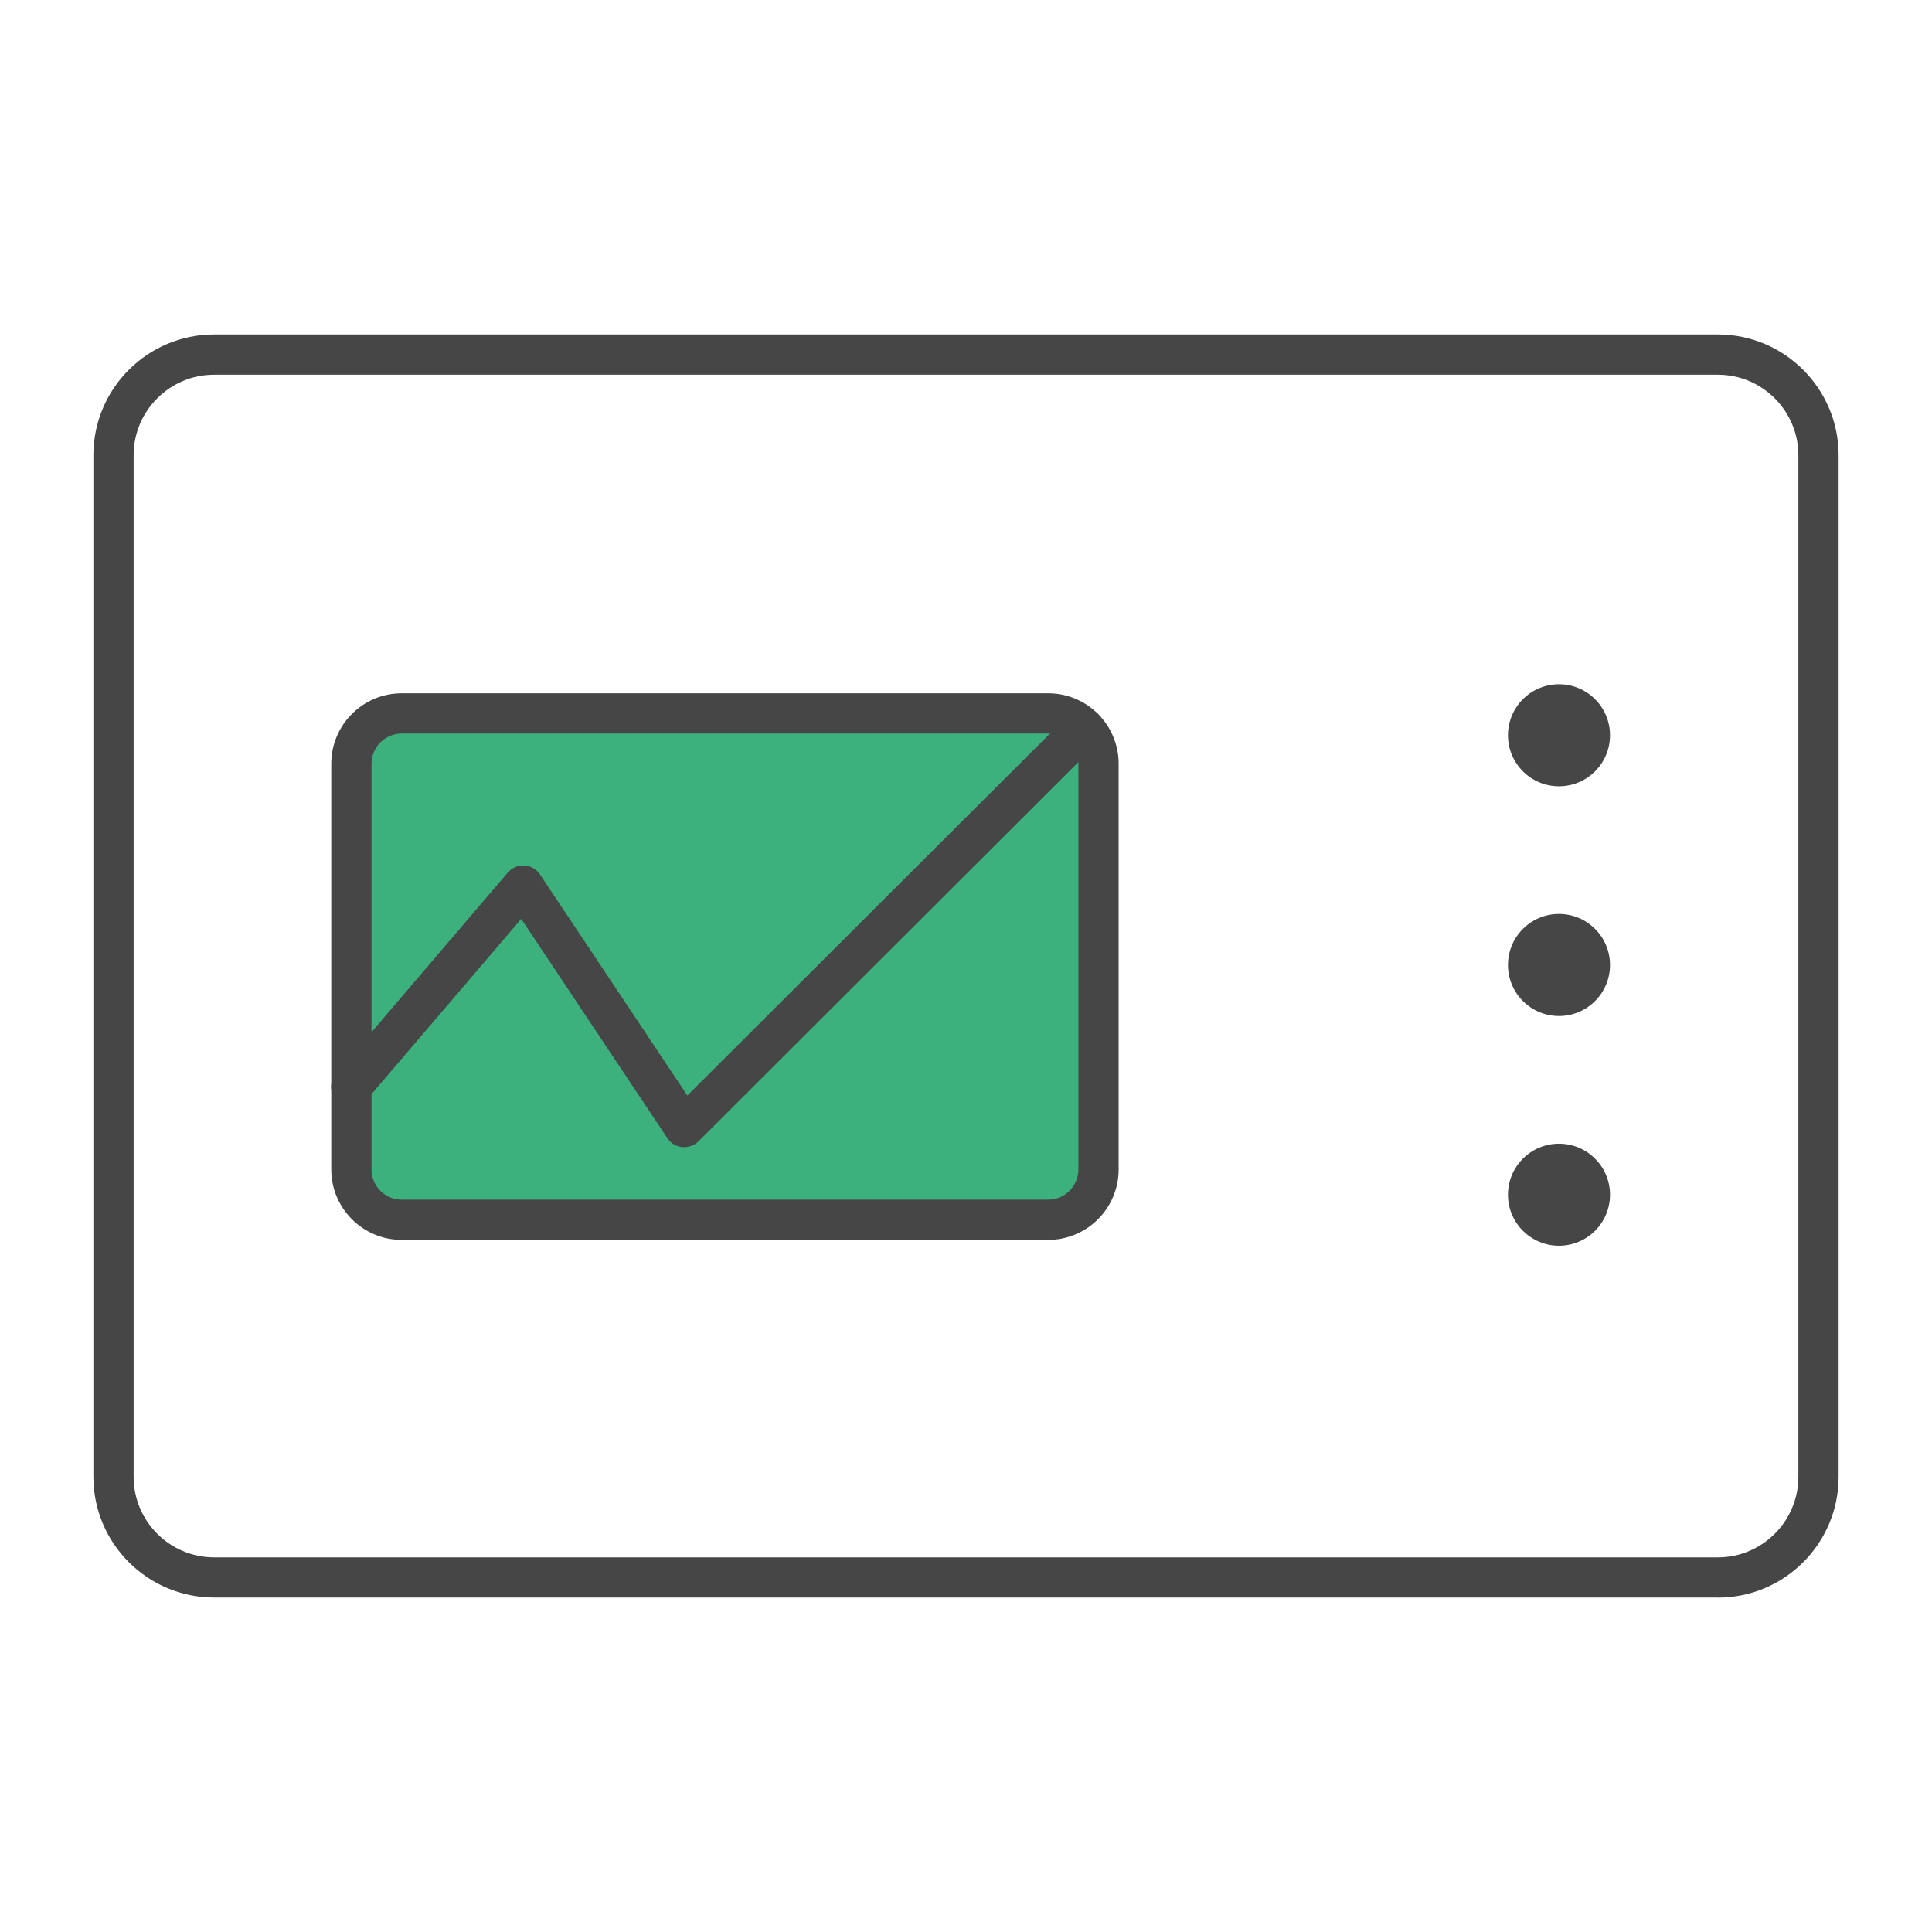 <?xml version="1.0" encoding="UTF-8"?><svg id="Security_Networking" xmlns="http://www.w3.org/2000/svg" viewBox="0 0 192 192"><defs><style>.cls-1{fill:#3cb17e;}.cls-2{fill:#464646;}</style></defs><g id="Stroke"><circle class="cls-2" cx="154.93" cy="118.73" r="5.07"/><circle class="cls-2" cx="154.93" cy="95.9" r="5.07"/><circle class="cls-2" cx="154.93" cy="73.07" r="5.07"/><path class="cls-2" d="m170.72,158.76H21.28c-6.62,0-12-5.38-12-12V45.24c0-6.62,5.38-12,12-12h149.44c6.62,0,12,5.38,12,12v101.53c0,6.62-5.38,12-12,12ZM21.28,37.24c-4.41,0-8,3.59-8,8v101.53c0,4.41,3.59,8,8,8h149.44c4.41,0,8-3.59,8-8V45.24c0-4.41-3.59-8-8-8H21.28Z"/><rect class="cls-1" x="34.92" y="70.91" width="74.25" height="50.32" rx="5" ry="5"/><path class="cls-2" d="m104.17,123.22H39.92c-3.86,0-7-3.14-7-7v-40.32c0-3.86,3.14-7,7-7h64.25c3.86,0,7,3.14,7,7v40.32c0,3.86-3.14,7-7,7Zm-64.25-50.32c-1.65,0-3,1.35-3,3v40.32c0,1.65,1.35,3,3,3h64.25c1.65,0,3-1.35,3-3v-40.32c0-1.65-1.35-3-3-3H39.92Z"/><path class="cls-2" d="m68,114c-.07,0-.13,0-.2,0-.6-.06-1.13-.38-1.47-.88l-14.53-21.8-15.37,17.99c-.72.84-1.98.94-2.82.22-.84-.72-.94-1.98-.22-2.82l17.08-20c.41-.48,1.02-.73,1.64-.7.63.04,1.2.37,1.55.89l14.65,21.97,37.98-37.91c.78-.78,2.05-.78,2.83,0,.78.78.78,2.05,0,2.83l-39.7,39.63c-.38.38-.89.58-1.41.58Z"/></g></svg>